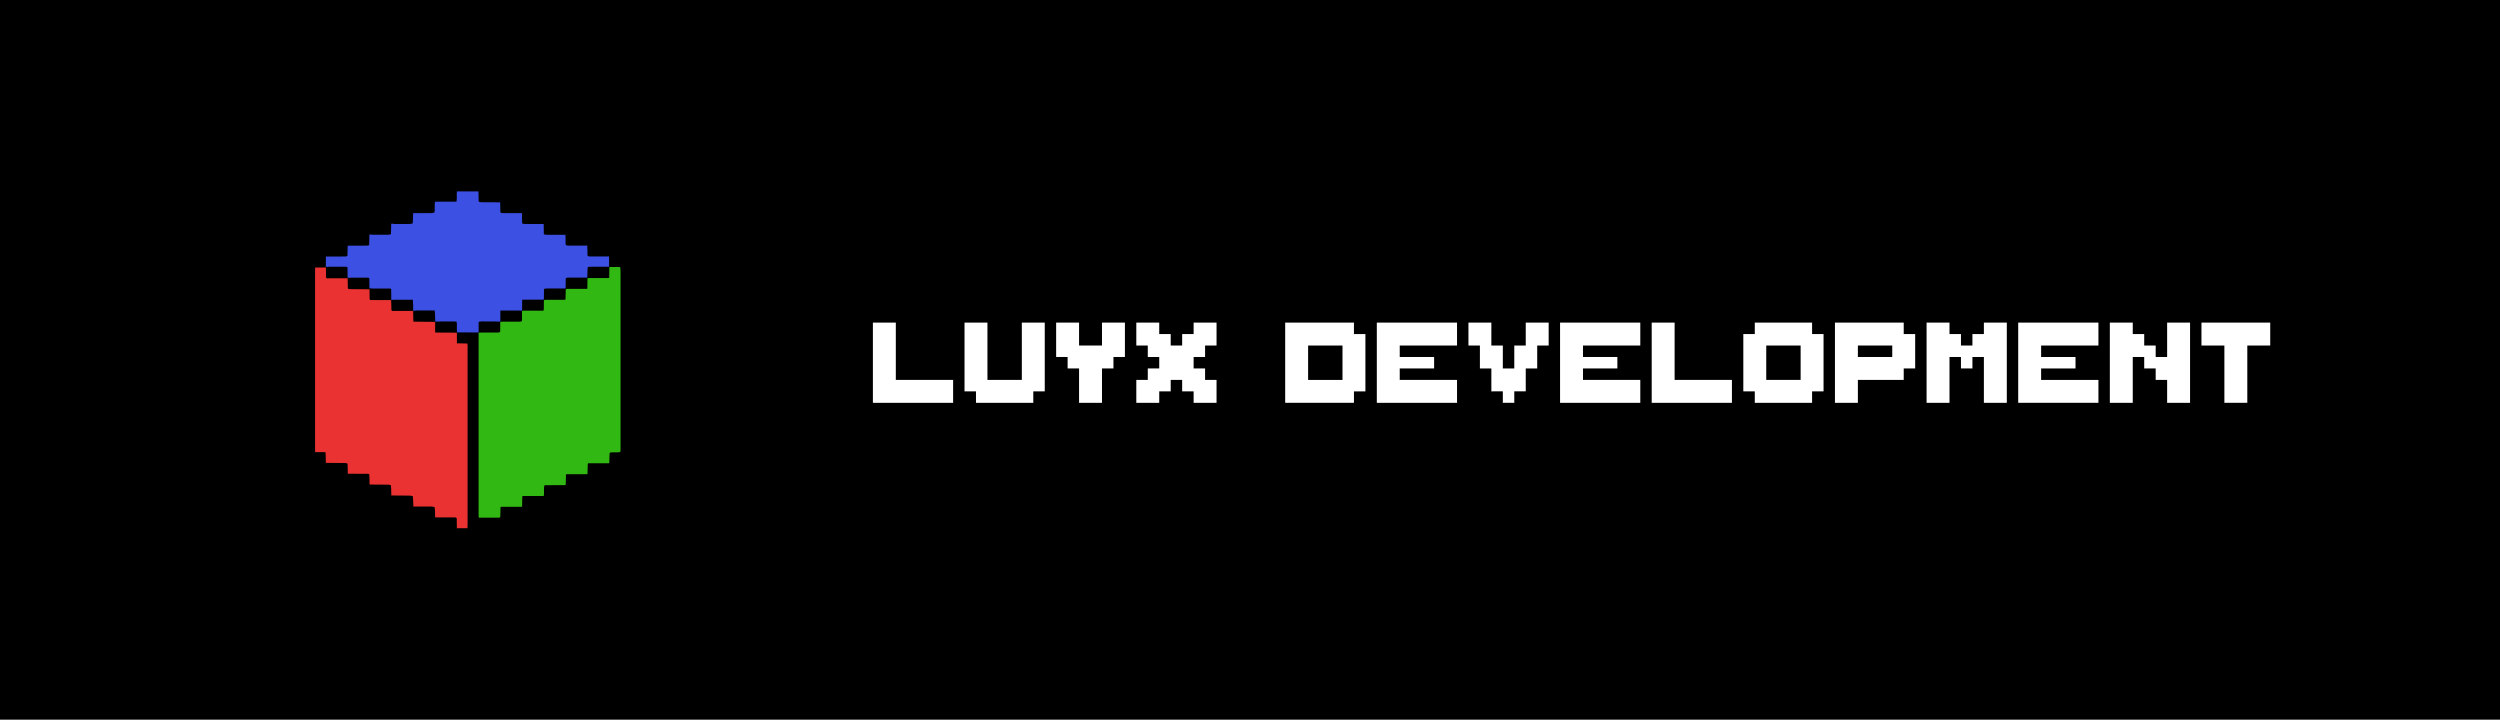 <?xml version="1.0" encoding="utf-8"?>
<!-- Generator: Adobe Illustrator 26.0.1, SVG Export Plug-In . SVG Version: 6.00 Build 0)  -->
<svg version="1.1" id="Livello_1" xmlns="http://www.w3.org/2000/svg" xmlns:xlink="http://www.w3.org/1999/xlink" x="0px" y="0px"
	 viewBox="0 0 3751.6 1080" style="enable-background:new 0 0 3751.6 1080;" xml:space="preserve">
<style type="text/css">
	.st0{fill:#EA3232;}
	.st1{fill:#32B813;}
	.st2{fill:#3C50E3;}
	.st3{fill:#FFFFFF;}
</style>
<rect x="0" y="0" width="3751.6" height="1080"/>
<path class="st0" d="M472.9,678.5c0-1.6-0.1-3.2-0.1-4.8V406.3c0-1.6,0-3.2,0.1-4.8l16.2-0.1c0.1,5.1,0.2,10.1,0.2,15.2
	c1,1.5,2.5,1,3.9,1h28.5c0.1,5.1,0.2,10.2,0.3,15.2c0.5,0.3,1,0.9,1.5,1c1.3,0.1,2.5,0.2,3.8,0.1l27.2,0.2c0.1,5,0.1,10,0.2,15
	c0.7,1.6,2.1,1.2,3.3,1.2c9.7,0,19.3,0,29,0l-0.1-0.1c0.1,1.8,0.2,3.5,0.3,5.2c0.1,3.4,0.1,6.7,0.2,10c0.7,1.6,2.1,1.2,3.3,1.2h29.4
	l-0.1-0.1l0.3,15.5c0.1,0.7,0.5,0.9,1.1,0.7c3.3,0,6.6,0.1,9.9,0.1l21.8,0.2l-0.1-0.1v15.4c0,0.7,0.4,0.9,1,0.7c3,0,6,0.1,9,0.1
	c7.6,0.1,15.1,0.1,22.7,0.1h-0.1l0.1,15.3c0,0.7,0.3,0.9,1,0.7l14.5,0.3c0.2,0.9,0.4,1.9,0.5,2.8c0.1,1.4,0,2.9,0,4.3v263.8
	c0,2.1-0.1,4.2-0.2,6.2l-15.9,0.1l-0.2-15c-1.5-1.7-3.5-1.3-5.3-1.3h-27.1c-0.1-3.6-0.1-7.3-0.3-10.9c-0.1-1.5-0.4-3.1-0.6-4.6
	c-1.4-0.4-2.7-0.6-4.1-0.8h-27.7c-0.1-3.3-0.2-6.6-0.4-9.9c-0.1-1.9-0.3-3.8-0.4-5.6c-1-0.4-2.1-0.6-3.2-0.8c-2.2-0.1-4.5,0-6.7-0.1
	l-22.4-0.2c0-3.3-0.1-6.6-0.2-10c0-1.7-0.2-3.5-0.3-5.2c-0.8-0.4-1.7-0.7-2.6-0.9c-1.9-0.1-3.8-0.1-5.7-0.1l-23.8-0.2
	c0-3.3-0.1-6.7-0.2-10c0-1.7-0.2-3.5-0.2-5.2c-1.5-1.5-3.3-0.9-5-0.9c-9.1-0.1-18.2-0.1-27.3-0.1c0-3.3-0.1-6.6-0.2-9.9
	c0-1.7-0.1-3.5-0.2-5.2c-0.6-0.4-1.3-0.7-2.1-0.9c-1.4-0.2-2.8-0.1-4.3-0.1l-26.1-0.2c-0.1-5.1-0.2-10.1-0.4-15.2
	c-0.7-1.2-1.9-0.9-2.9-0.9C481.6,678.6,477.2,678.6,472.9,678.5z"/>
<path class="st1" d="M913.1,695.2h-29.6c-0.8-0.2-1.3,0-1.5,0.9c-0.1,3.3-0.1,6.7-0.2,10c0,1.7-0.2,3.5-0.3,5.2l-1,0.3h-29.6
	c-0.8-0.2-1.4-0.1-1.6,0.8c-0.1,3.3-0.1,6.7-0.2,10c0,1.7-0.1,3.5-0.2,5.2l-1,0.4c-9.9,0-19.8,0-29.7,0.1c-0.5,0.1-1,0.3-1.5,0.6
	c-0.8,5,0,10.1-0.5,15.2l-1,0.4l-30.5,0l-0.9,0.6l-0.3,15.1l-0.9,0.5h-30.5l-1,0.7c0,3.5-0.1,7-0.2,10.5c0,1.5-0.1,3.1-0.2,4.5
	c-0.5,0.3-1.1,0.5-1.7,0.6c-9.8,0.1-19.7,0.1-29.6,0.1l-1-0.5c0-1.6-0.2-3.2-0.2-4.8V499.1l-0.1,0.1c1.8-0.1,3.5-0.2,5.2-0.2h23
	c1.4,0,2.9,0.3,4.3-1.2c0-4.8,0.1-9.9,0.1-15l-0.1,0.1c1.8-0.1,3.5-0.2,5.3-0.2h23c1.4,0,2.9,0.3,4.4-1.2v-14.9l2.2-0.4h29.4
	l1.1-0.6c0.1-5.1,0.2-10.2,0.2-15.2l1.9-0.5h29.4l1.1-0.5c0.1-5.1,0.2-10.2,0.4-15.3l1.7-0.6h29.6l1.1-0.3l0.2-15.5
	c0.2-0.3,0.2-0.6-0.1-0.8v0.2l0.9,0.3l1.1-0.1h29.6l1.1-0.4l0.2-15.5c0.2-0.3,0.1-0.6-0.1-0.9v0.1c0.3,0.2,0.6,0.2,0.9,0.2l1.2-0.1
	h13.2l1.2,0.5c0.1,1.7,0.4,3.5,0.4,5.2v265.8c0.2,2.1,0,4.1-0.5,6.2c-5.2,1-10.4-0.2-15.3,0.7c-1.1,1.7-0.7,3.3-0.8,4.9
	c-0.1,3.7-0.2,7.3-0.3,11L913.1,695.2z"/>
<path class="st2" d="M620,466.5L620,466.5c0.1,0,0.2-0.1,0.2-0.2c-0.1-0.2-0.1-0.4-0.2-0.5c0-2.4,0.1-4.7,0-7.1
	c-0.1-2.8-0.3-5.6-0.4-8.5c-0.2-0.7-0.7-0.8-1.2-0.4h-26.7c-1.6,0-3.2,0.2-4.7,0.3l0.1,0.1l0.1-0.8c-0.1-5.2-0.1-10.3-0.2-15.5
	c-1.1-1.4-2.6-0.9-4-0.9c-7.6,0-15.2,0-22.8,0c-1.9,0-3.8-0.2-5.7-0.3l-0.1,0.1l-0.2-15.2c-0.7-1.1-1.9-0.9-3-0.9h-25.5
	c-0.8,0-1.6,0.2-2.3,0.3l-1.8-0.4l-0.1-15.3c-0.9-1.3-2.3-1-3.5-1c-8.2,0-16.3,0-24.5,0c-1,0.1-1.9,0.2-2.9,0.3l-1.8-0.5l0.1,0.1
	l0.2-15.2c8.9,0,17.9,0,26.8-0.1c1.9,0,3.9,0.3,5.5-1c0.1-3.3,0.1-6.7,0.2-10c0-1.7,0.1-3.5,0.2-5.2c8.9,0,17.8-0.1,26.7-0.1
	c1.9,0,3.8,0.3,5.5-0.9c0.1-4.1,0.2-8.2,0.3-12.4c0-1.2-0.3-2.6,0.7-3.6c1.2,0.3,2.5,0.5,3.8,0.6c7.9,0,15.9,0.1,23.8,0
	c1.4-0.2,2.8-0.4,4.1-0.9c0.1-4.1,0.2-8.2,0.3-12.3c0-1.2-0.3-2.6,0.7-3.6c1.2,0.3,2.5,0.5,3.7,0.6c7.9,0,15.9,0.1,23.8,0
	c1.4-0.1,2.8-0.4,4.1-0.8c0.2-1.9,0.3-3.7,0.4-5.6c0.2-3.3,0.2-6.6,0.3-9.9c8.9,0,17.8,0.1,26.7,0c1.7-0.1,3.4-0.4,5.1-0.8
	c0.3-0.9,0.5-1.8,0.6-2.7c0.1-3.4,0-6.7,0-10c0-1.1,0.2-2.1,0.3-3.5c3.7-0.4,7.2-0.1,10.6-0.2s7,0,10.5,0H685
	c1.1-5.2,0-10.4,0.7-15.4H718l0.3,15.2c1.8,1.3,4,1,6,1.1c8.8,0,17.5,0.1,26.3,0.1c0.1,5.1,0.2,10.2,0.3,15.2c1.7,1.2,3.6,1,5.5,1
	c9,0,17.9,0,26.8,0l0.3,15.2c1.8,1.4,3.9,1.1,5.9,1.1h26.5c0.1,5,0.2,10.1,0.2,15.1c1.6,1.4,3.6,1.1,5.4,1.1h27.1
	c0.1,4,0.1,7.9,0.2,11.9c0,1.2-0.4,2.6,0.7,3.6c1.8,1,3.7,0.8,5.6,0.8h26.2c0.1,3.8,0.2,7.6,0.3,11.4c0,1.4-0.4,2.9,0.6,4.1
	c1.7,1.1,3.7,0.8,5.6,0.8h26.2v15.4h-27c-1.3,0-2.5,0-3.8,0.1c-0.5,0.1-1,0.7-1.4,1l-0.2,5.6c-0.1,3.3-0.2,6.5-0.3,9.8v-0.2h-26.1
	c-1.4-0.1-2.8,0-4.3,0.1c-0.7,0.2-1.4,0.6-1.9,1c-0.1,5.1-0.1,10.2-0.2,15.2h-24.3c-2.1,0-4.1-0.1-6.2,0.1c-0.7,0-1.3,0.7-2,1
	l-0.1,15.3l-0.2-0.1l-1.1,0.5l-30.3,0c-0.6-0.4-1-0.2-1,0.5l-0.1,15.3c-0.2,0.1-0.4,0.4-0.2,0.7c0,0,0,0,0,0c0,0.1,0.1,0.1,0.1,0.2
	v-0.1c-1.6-0.1-3.2-0.3-4.7-0.3h-26.7c-0.7-0.4-1-0.2-1.1,0.5l-0.1,16.2l0.1-0.1c-3.7,0-7.3-0.1-11-0.2s-7-0.1-10.5,0
	s-7.3-0.5-11.1,0.6v16l0.1-0.1c-10.4,0-20.8,0-31.2-0.1c-0.5,0-0.9,0.1-1.4,0.2h0.1c-0.8-5.3,0.3-10.8-0.7-16.4
	c-1.7-0.1-3.2-0.2-4.8-0.2h-18.2c-3,0-6,0.1-9.1,0.2l0.1,0.1c-0.1-4-0.2-7.9-0.4-11.9c-0.1-1.6-0.3-3.1-0.5-4.6
	c-0.3-0.7-0.7-0.7-1.3-0.3h-25.8C623.5,466.1,621.8,466.4,620,466.5z"/>
<g>
	<path class="st3" d="M1309.9,604.5v-17.2v-17.2v-17.2v-17.2v-17.2v-17.2v-17.2h17.2h17.2v17.2v17.2v17.2v17.2v17.2h17.2h17.2h17.2
		h17.2h17.2v17.2v17.2H1413h-17.2h-17.2h-17.2h-17.2h-17.2H1309.9z"/>
	<path class="st3" d="M1447.4,587.3v-17.2v-17.2v-17.2v-17.2v-17.2v-17.2h17.2h17.2v17.2v17.2v17.2v17.2v17.2h17.2h17.2h17.2v-17.2
		v-17.2v-17.2v-17.2v-17.2h17.2h17.2v17.2v17.2v17.2v17.2v17.2v17.2h-17.2v17.2h-17.2h-17.2h-17.2h-17.2h-17.2v-17.2H1447.4z"/>
	<path class="st3" d="M1584.9,535.7v-17.2v-17.2v-17.2h17.2h17.2v17.2v17.2h17.2h17.2v-17.2v-17.2h17.2h17.2v17.2v17.2v17.2h-17.2
		v17.2h-17.2v17.2v17.2v17.2h-17.2h-17.2v-17.2v-17.2v-17.2h-17.2v-17.2H1584.9z"/>
	<path class="st3" d="M1705.2,604.5v-17.2v-17.2h17.2v-17.2h17.2v-17.2h-17.2v-17.2h-17.2v-17.2v-17.2h17.2h17.2v17.2h17.2v17.2
		h17.2v-17.2h17.2v-17.2h17.2h17.2v17.2v17.2h-17.2v17.2h-17.2v17.2h17.2v17.2h17.2v17.2v17.2h-17.2h-17.2v-17.2h-17.2v-17.2h-17.2
		v17.2h-17.2v17.2h-17.2H1705.2z"/>
	<path class="st3" d="M1928.6,604.5v-17.2v-17.2v-17.2v-17.2v-17.2v-17.2v-17.2h17.2h17.2h17.2h17.2h17.2h17.2v17.2h17.2v17.2v17.2
		v17.2v17.2v17.2h-17.2v17.2h-17.2h-17.2h-17.2H1963h-17.2H1928.6z M1963,570.1h17.2h17.2h17.2v-17.2v-17.2v-17.2h-17.2h-17.2H1963
		v17.2v17.2V570.1z"/>
	<path class="st3" d="M2066.1,604.5v-17.2v-17.2v-17.2v-17.2v-17.2v-17.2v-17.2h17.2h17.2h17.2h17.2h17.2h17.2h17.2v17.2v17.2h-17.2
		h-17.2h-17.2h-17.2h-17.2v17.2h17.2h17.2h17.2v17.2h-17.2h-17.2h-17.2v17.2h17.2h17.2h17.2h17.2h17.2v17.2v17.2h-17.2h-17.2h-17.2
		h-17.2h-17.2h-17.2H2066.1z"/>
	<path class="st3" d="M2203.6,518.5v-17.2v-17.2h17.2h17.2v17.2v17.2h17.2v17.2v17.2h17.2v-17.2v-17.2h17.2v-17.2v-17.2h17.2h17.2
		v17.2v17.2h-17.2v17.2v17.2h-17.2v17.2v17.2h-17.2v17.2h-17.2v-17.2H2238v-17.2v-17.2h-17.2v-17.2v-17.2H2203.6z"/>
	<path class="st3" d="M2341.1,604.5v-17.2v-17.2v-17.2v-17.2v-17.2v-17.2v-17.2h17.2h17.2h17.2h17.2h17.2h17.2h17.2v17.2v17.2h-17.2
		h-17.2h-17.2h-17.2h-17.2v17.2h17.2h17.2h17.2v17.2h-17.2h-17.2h-17.2v17.2h17.2h17.2h17.2h17.2h17.2v17.2v17.2h-17.2h-17.2h-17.2
		h-17.2h-17.2h-17.2H2341.1z"/>
	<path class="st3" d="M2478.6,604.5v-17.2v-17.2v-17.2v-17.2v-17.2v-17.2v-17.2h17.2h17.2v17.2v17.2v17.2v17.2v17.2h17.2h17.2h17.2
		h17.2h17.2v17.2v17.2h-17.2h-17.2h-17.2h-17.2H2513h-17.2H2478.6z"/>
	<path class="st3" d="M2616.1,587.3v-17.2v-17.2v-17.2v-17.2v-17.2h17.2v-17.2h17.2h17.2h17.2h17.2h17.2v17.2h17.2v17.2v17.2v17.2
		v17.2v17.2h-17.2v17.2h-17.2h-17.2h-17.2h-17.2h-17.2v-17.2H2616.1z M2650.5,570.1h17.2h17.2h17.2v-17.2v-17.2v-17.2h-17.2h-17.2
		h-17.2v17.2v17.2V570.1z"/>
	<path class="st3" d="M2753.6,604.5v-17.2v-17.2v-17.2v-17.2v-17.2v-17.2v-17.2h17.2h17.2h17.2h17.2h17.2h17.2v17.2h17.2v17.2v17.2
		v17.2h-17.2v17.2h-17.2h-17.2h-17.2H2788v17.2v17.2h-17.2H2753.6z M2788,535.7h17.2h17.2h17.2v-17.2h-17.2h-17.2H2788V535.7z"/>
	<path class="st3" d="M2891.1,604.5v-17.2v-17.2v-17.2v-17.2v-17.2v-17.2v-17.2h17.2h17.2v17.2h17.2v17.2h17.2v-17.2h17.2v-17.2
		h17.2h17.2v17.2v17.2v17.2v17.2v17.2v17.2v17.2h-17.2h-17.2v-17.2v-17.2v-17.2v-17.2h-17.2v17.2h-17.2v-17.2h-17.2v17.2v17.2v17.2
		v17.2h-17.2H2891.1z"/>
	<path class="st3" d="M3028.6,604.5v-17.2v-17.2v-17.2v-17.2v-17.2v-17.2v-17.2h17.2h17.2h17.2h17.2h17.2h17.2h17.2v17.2v17.2h-17.2
		h-17.2h-17.2h-17.2H3063v17.2h17.2h17.2h17.2v17.2h-17.2h-17.2H3063v17.2h17.2h17.2h17.2h17.2h17.2v17.2v17.2h-17.2h-17.2h-17.2
		h-17.2H3063h-17.2H3028.6z"/>
	<path class="st3" d="M3166.1,604.5v-17.2v-17.2v-17.2v-17.2v-17.2v-17.2v-17.2h17.2h17.2v17.2h17.2v17.2h17.2v17.2h17.2v-17.2
		v-17.2v-17.2h17.2h17.2v17.2v17.2v17.2v17.2v17.2v17.2v17.2h-17.2h-17.2v-17.2v-17.2h-17.2v-17.2h-17.2v-17.2h-17.2v17.2v17.2v17.2
		v17.2h-17.2H3166.1z"/>
	<path class="st3" d="M3303.6,518.5v-17.2v-17.2h17.2h17.2h17.2h17.2h17.2h17.2v17.2v17.2h-17.2h-17.2v17.2v17.2v17.2v17.2v17.2
		h-17.2H3338v-17.2v-17.2v-17.2v-17.2v-17.2h-17.2H3303.6z"/>
</g>
</svg>
